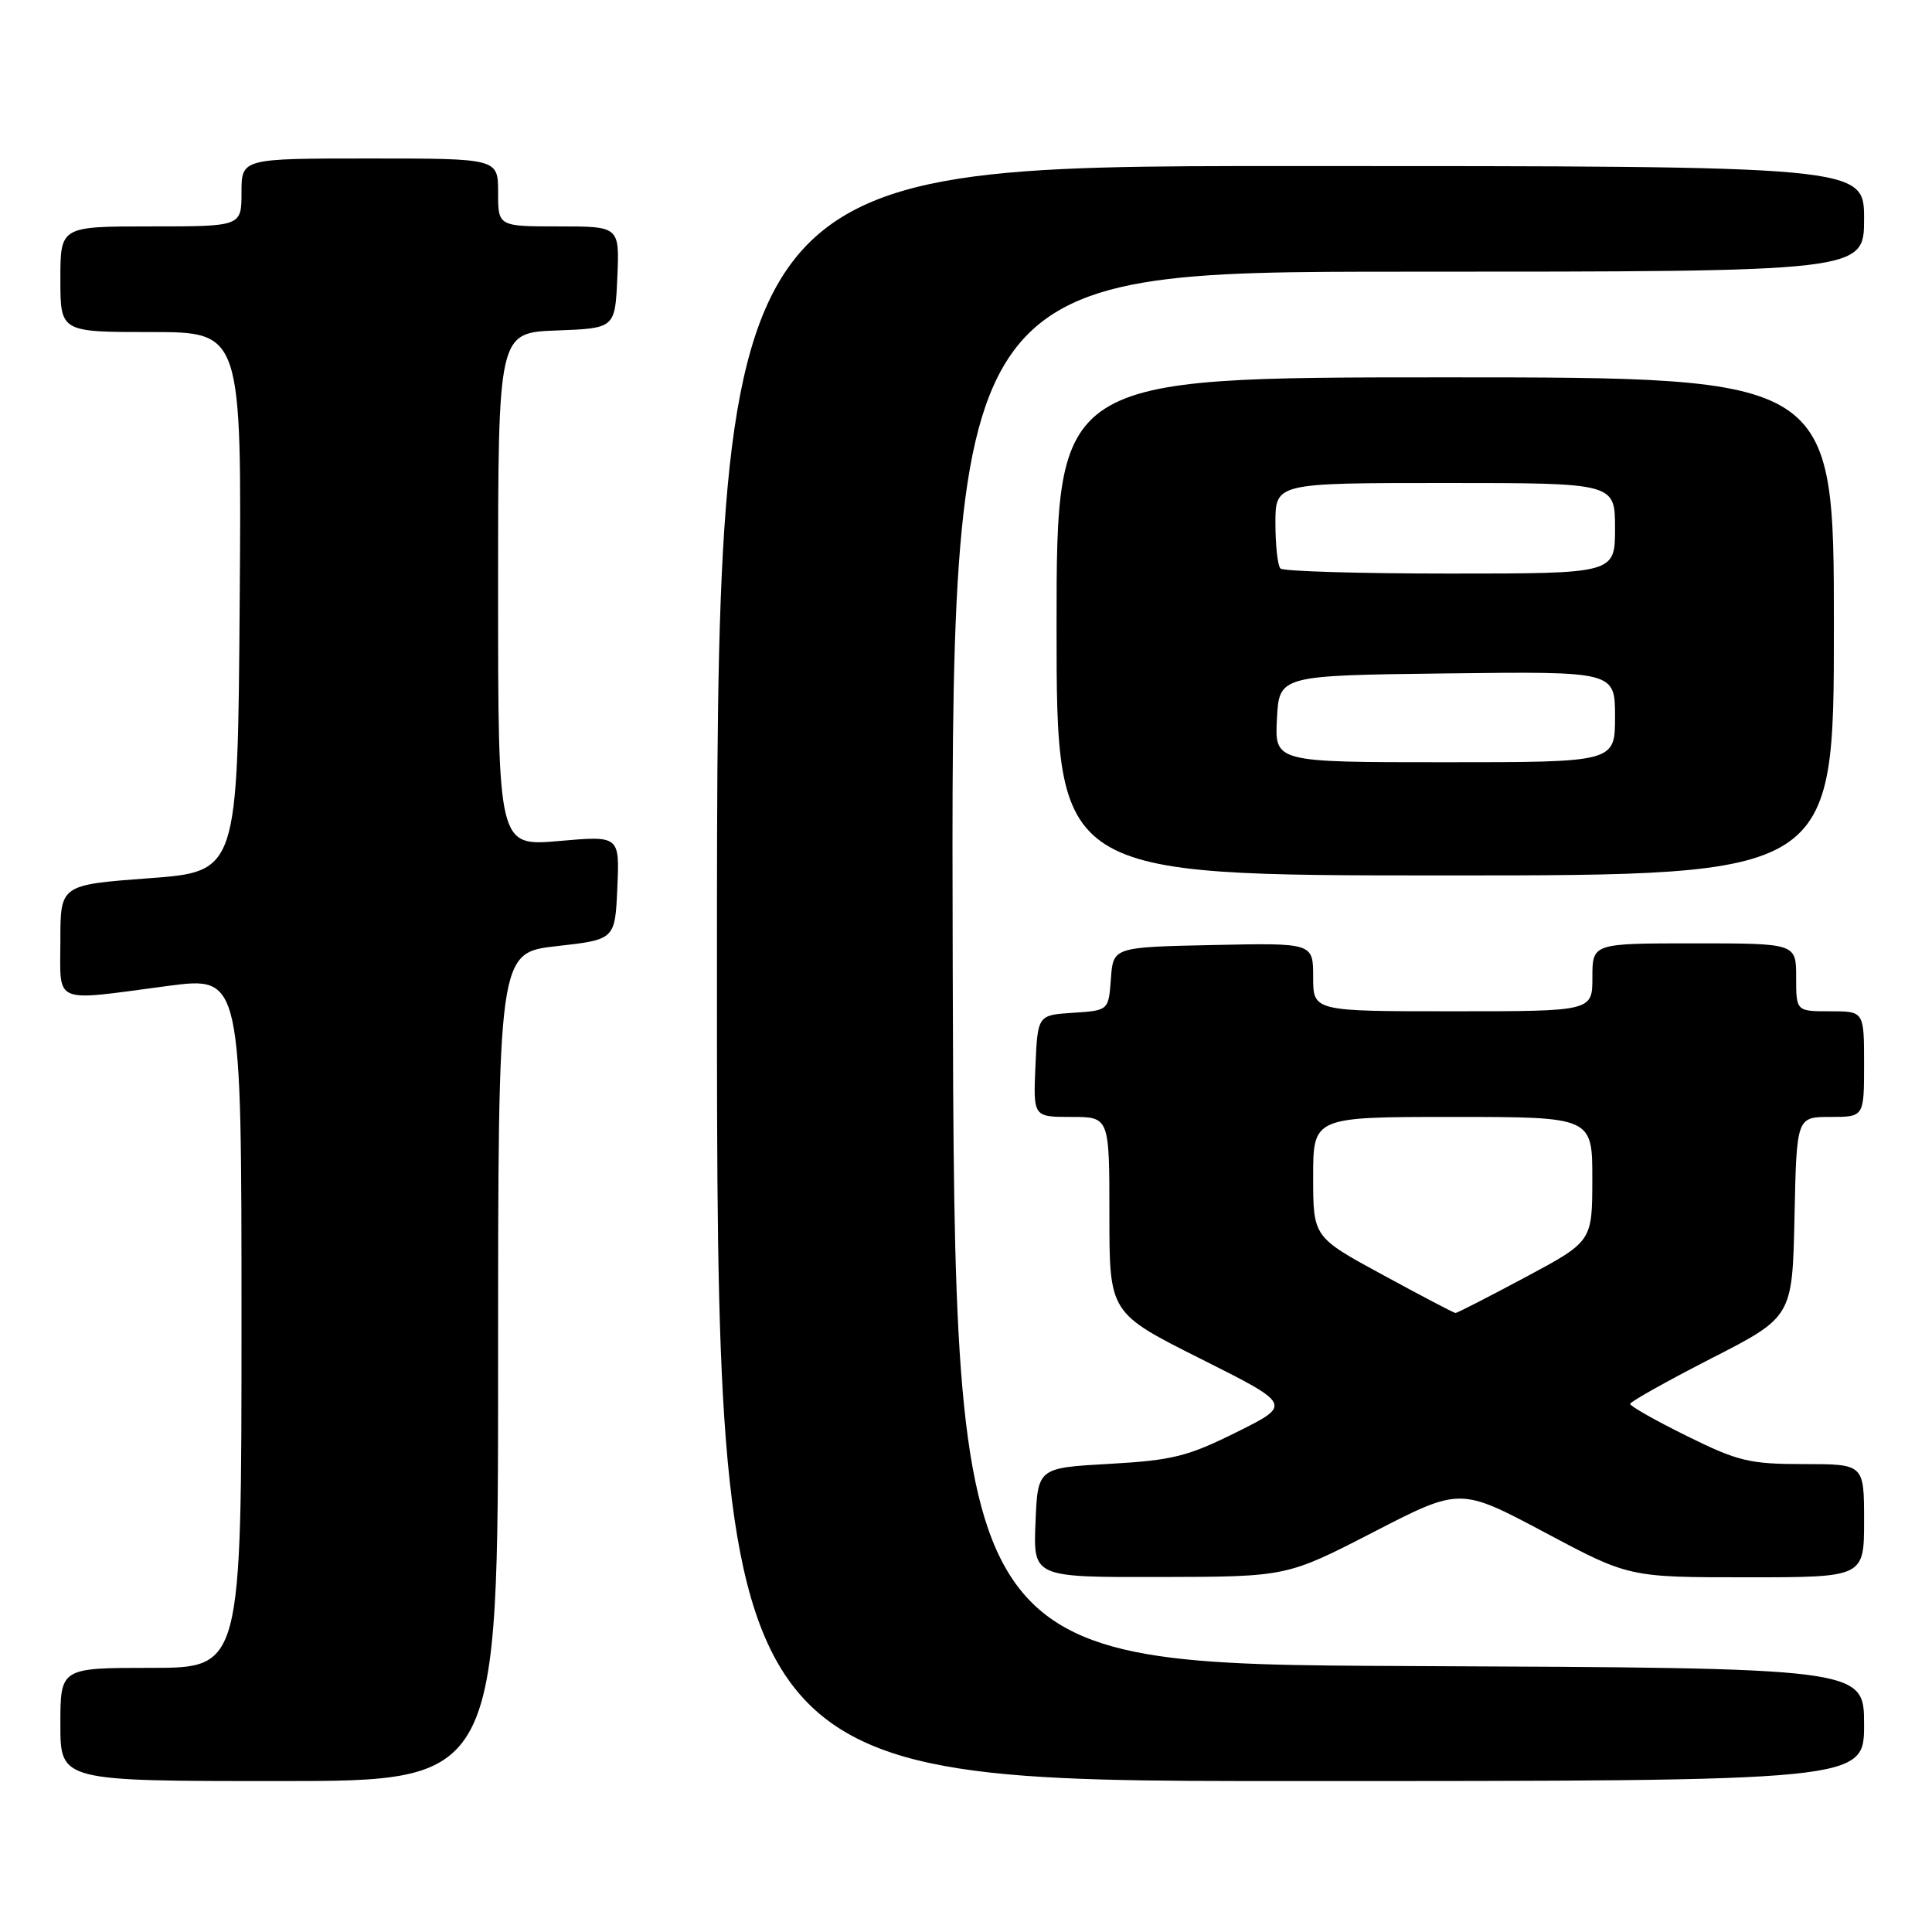 <?xml version="1.0" encoding="UTF-8" standalone="no"?>
<!DOCTYPE svg PUBLIC "-//W3C//DTD SVG 1.1//EN" "http://www.w3.org/Graphics/SVG/1.1/DTD/svg11.dtd" >
<svg xmlns="http://www.w3.org/2000/svg" xmlns:xlink="http://www.w3.org/1999/xlink" version="1.1" viewBox="0 0 256 256">
 <g >
 <path fill="currentColor"
d=" M 66.00 181.12 C 66.00 126.24 66.00 126.24 73.75 125.37 C 81.50 124.50 81.50 124.50 81.80 117.62 C 82.10 110.73 82.10 110.73 74.05 111.44 C 66.00 112.14 66.00 112.14 66.00 78.11 C 66.00 44.08 66.00 44.08 73.75 43.79 C 81.50 43.50 81.50 43.50 81.80 36.75 C 82.09 30.00 82.09 30.00 74.05 30.00 C 66.00 30.00 66.00 30.00 66.00 25.50 C 66.00 21.00 66.00 21.00 49.00 21.00 C 32.00 21.00 32.00 21.00 32.00 25.50 C 32.00 30.00 32.00 30.00 20.00 30.00 C 8.00 30.00 8.00 30.00 8.00 37.00 C 8.00 44.00 8.00 44.00 20.01 44.00 C 32.03 44.00 32.03 44.00 31.76 79.75 C 31.50 115.50 31.50 115.50 19.75 116.37 C 8.00 117.25 8.00 117.25 8.00 124.62 C 8.00 133.21 6.76 132.69 22.25 130.64 C 32.00 129.36 32.00 129.36 32.00 175.18 C 32.00 221.00 32.00 221.00 20.00 221.00 C 8.00 221.00 8.00 221.00 8.00 228.50 C 8.00 236.00 8.00 236.00 37.00 236.00 C 66.00 236.00 66.00 236.00 66.00 181.12 Z  M 247.00 228.51 C 247.00 221.02 247.00 221.02 186.75 220.76 C 126.50 220.50 126.50 220.50 126.24 128.25 C 125.99 36.00 125.99 36.00 186.49 36.00 C 247.00 36.00 247.00 36.00 247.00 29.00 C 247.00 22.00 247.00 22.00 171.00 22.00 C 95.00 22.00 95.00 22.00 95.00 129.00 C 95.00 236.00 95.00 236.00 171.00 236.00 C 247.00 236.00 247.00 236.00 247.00 228.51 Z  M 181.99 203.01 C 193.47 197.09 193.47 197.09 204.66 203.04 C 215.85 209.00 215.85 209.00 231.42 209.00 C 247.00 209.00 247.00 209.00 247.00 201.50 C 247.00 194.00 247.00 194.00 239.02 194.00 C 231.82 194.00 230.30 193.63 223.52 190.28 C 219.38 188.24 216.00 186.32 216.00 186.03 C 216.00 185.74 220.84 183.03 226.75 180.00 C 237.50 174.50 237.50 174.50 237.78 161.25 C 238.06 148.00 238.06 148.00 242.53 148.00 C 247.00 148.00 247.00 148.00 247.00 141.00 C 247.00 134.00 247.00 134.00 242.50 134.00 C 238.00 134.00 238.00 134.00 238.00 129.50 C 238.00 125.00 238.00 125.00 224.50 125.00 C 211.00 125.00 211.00 125.00 211.00 129.50 C 211.00 134.00 211.00 134.00 192.50 134.00 C 174.00 134.00 174.00 134.00 174.00 129.47 C 174.00 124.94 174.00 124.94 160.75 125.22 C 147.50 125.50 147.50 125.50 147.20 129.70 C 146.89 133.89 146.89 133.89 142.20 134.20 C 137.50 134.50 137.50 134.50 137.20 141.25 C 136.91 148.00 136.91 148.00 141.95 148.00 C 147.00 148.00 147.00 148.00 147.00 160.99 C 147.00 173.98 147.00 173.98 159.10 180.05 C 171.20 186.12 171.20 186.12 163.85 189.77 C 157.39 192.99 155.34 193.50 147.00 193.97 C 137.50 194.50 137.50 194.50 137.21 201.75 C 136.91 209.00 136.91 209.00 153.71 208.96 C 170.50 208.93 170.50 208.93 181.99 203.01 Z  M 243.00 83.00 C 243.00 50.00 243.00 50.00 191.50 50.00 C 140.00 50.00 140.00 50.00 140.00 83.00 C 140.00 116.00 140.00 116.00 191.50 116.00 C 243.00 116.00 243.00 116.00 243.00 83.00 Z  M 183.25 168.94 C 174.00 163.92 174.00 163.92 174.00 155.96 C 174.00 148.00 174.00 148.00 192.50 148.00 C 211.00 148.00 211.00 148.00 210.99 156.25 C 210.98 164.50 210.98 164.50 202.10 169.25 C 197.22 171.86 193.06 173.99 192.86 173.98 C 192.66 173.98 188.34 171.71 183.25 168.94 Z  M 169.20 95.25 C 169.50 89.50 169.50 89.50 191.75 89.23 C 214.00 88.96 214.00 88.96 214.00 94.98 C 214.00 101.00 214.00 101.00 191.45 101.00 C 168.90 101.00 168.90 101.00 169.20 95.25 Z  M 169.67 75.33 C 169.30 74.97 169.00 72.27 169.00 69.33 C 169.00 64.00 169.00 64.00 191.50 64.00 C 214.00 64.00 214.00 64.00 214.00 70.00 C 214.00 76.00 214.00 76.00 192.17 76.00 C 180.16 76.00 170.03 75.70 169.67 75.33 Z "/>
</g>
</svg>